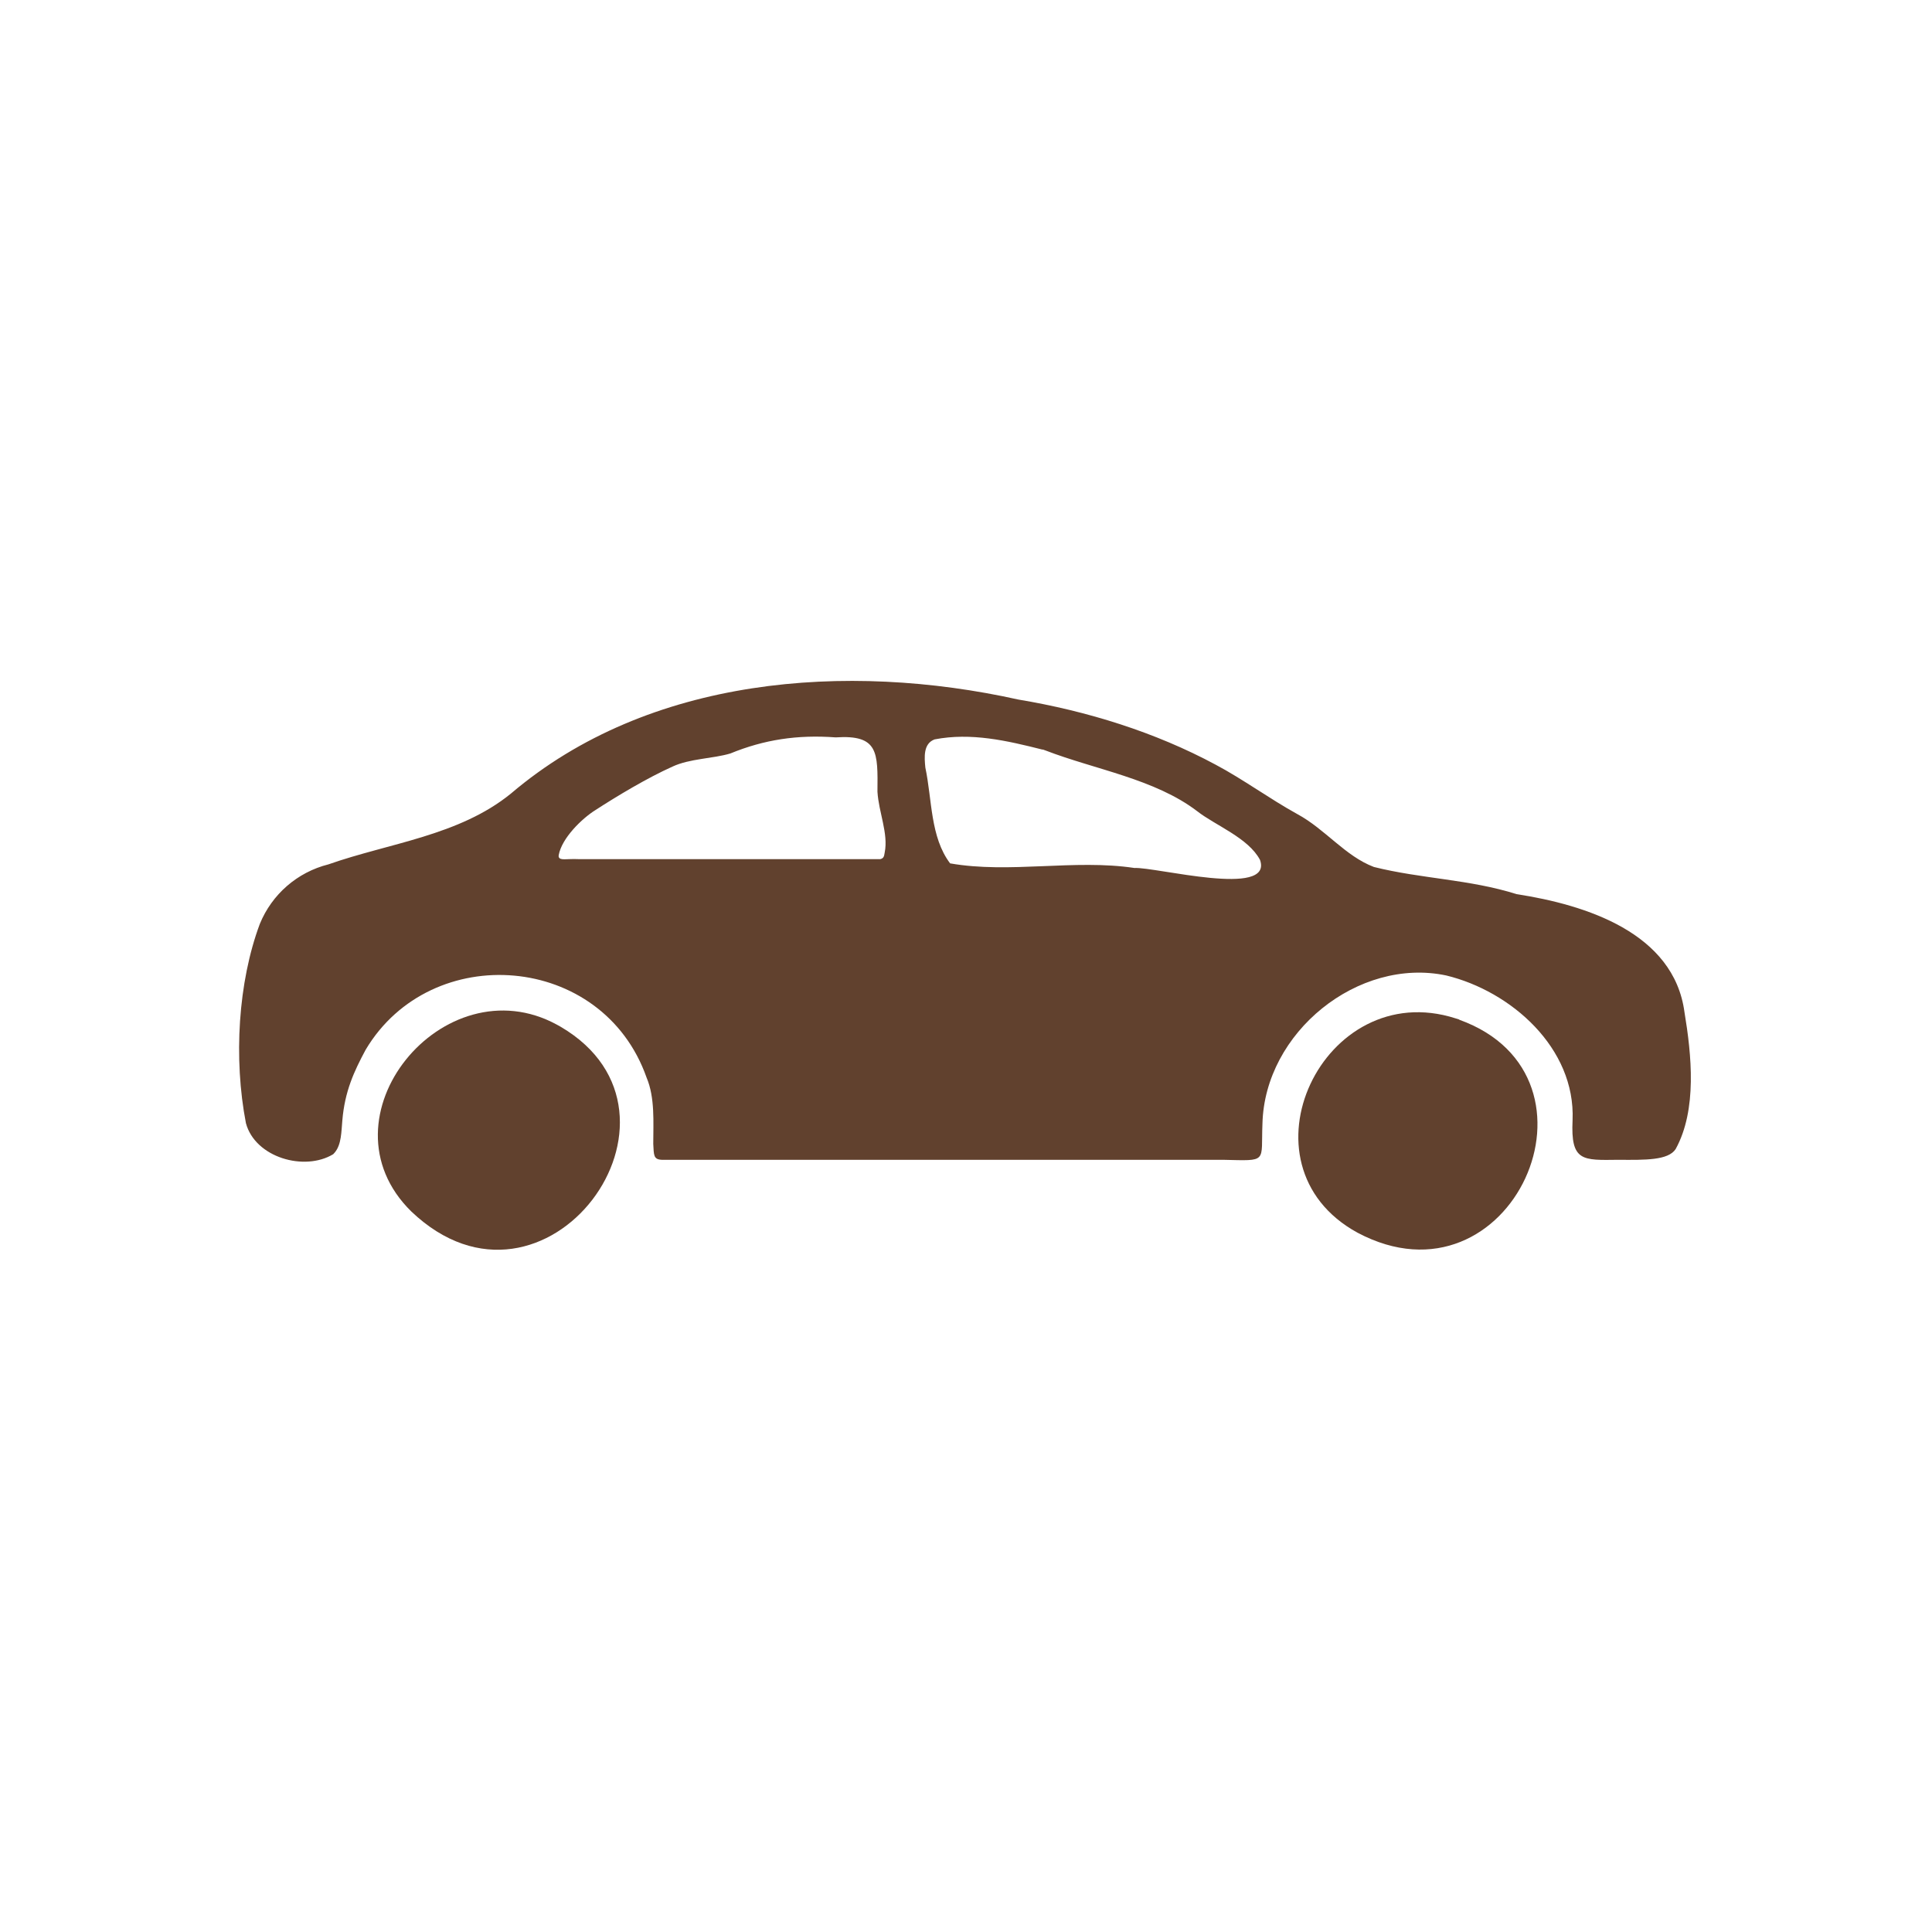 <?xml version="1.0" encoding="UTF-8"?>
<svg id="Car" xmlns="http://www.w3.org/2000/svg" viewBox="0 0 96 96">
<defs><style>.cls-1{fill:#61412e;}</style>
</defs><g id="Auto">
<path class="cls-1" d="M16.56,57.35c-1.43.87-3.88.17-4.34-1.54-.62-3.21-.39-7.01.69-9.9.6-1.47,1.86-2.57,3.41-2.96,3.01-1.06,6.49-1.42,9.07-3.52,6.84-5.82,16.69-6.56,25.21-4.67,3.42.57,6.8,1.62,9.81,3.24,1.34.71,2.69,1.7,4.05,2.45,1.39.75,2.38,2.09,3.81,2.63,2.36.59,4.75.61,7.09,1.35,3.44.53,7.81,1.92,8.34,5.86.35,2.11.64,4.85-.44,6.81-.37.56-1.51.54-2.84.53-1.78.02-2.38.1-2.28-1.97.15-3.59-3.06-6.41-6.28-7.19-4.37-.92-9.02,2.82-9.13,7.37-.08,1.94.3,1.84-1.96,1.79-6.04,0-25.03,0-27.89,0-.41-.02-.39-.23-.42-.79,0-1.06.09-2.3-.33-3.29-2.18-6.21-10.71-6.85-13.96-1.39-.58,1.08-1.04,2.07-1.16,3.52-.05.54-.04,1.18-.37,1.58l-.09.1ZM27.76,42.57c.06.21.38.09.99.12h2.2c4.29,0,11.59,0,12.79,0,.16-.04.19-.12.22-.33.19-.94-.3-2-.36-3.02.02-1.97.05-2.84-2.08-2.7-1.89-.14-3.55.11-5.23.8-.87.26-2.01.25-2.87.65-1.25.56-2.75,1.46-3.83,2.16-.66.41-1.68,1.39-1.83,2.25v.07ZM51.81,37.25c-1.78-.45-3.56-.86-5.37-.51-.57.21-.51.89-.46,1.4.34,1.6.24,3.45,1.23,4.76,2.95.52,6.18-.22,9.16.23,1.04-.06,6.9,1.5,6.24-.4-.58-1.1-2.23-1.72-3.12-2.42-2.11-1.61-5.08-2.07-7.54-3.02l-.14-.05Z"/>
<path class="cls-1" d="M27.86,51.02c7.43,4.36-.77,15.51-7.42,9.18-4.75-4.66,1.61-12.36,7.24-9.28l.18.1Z"/>
<path class="cls-1" d="M72.51,50.67c7.86,2.83,2.58,14.64-5.06,10.58-6.17-3.38-1.69-12.75,4.87-10.65l.19.06Z"/>

</g></svg>